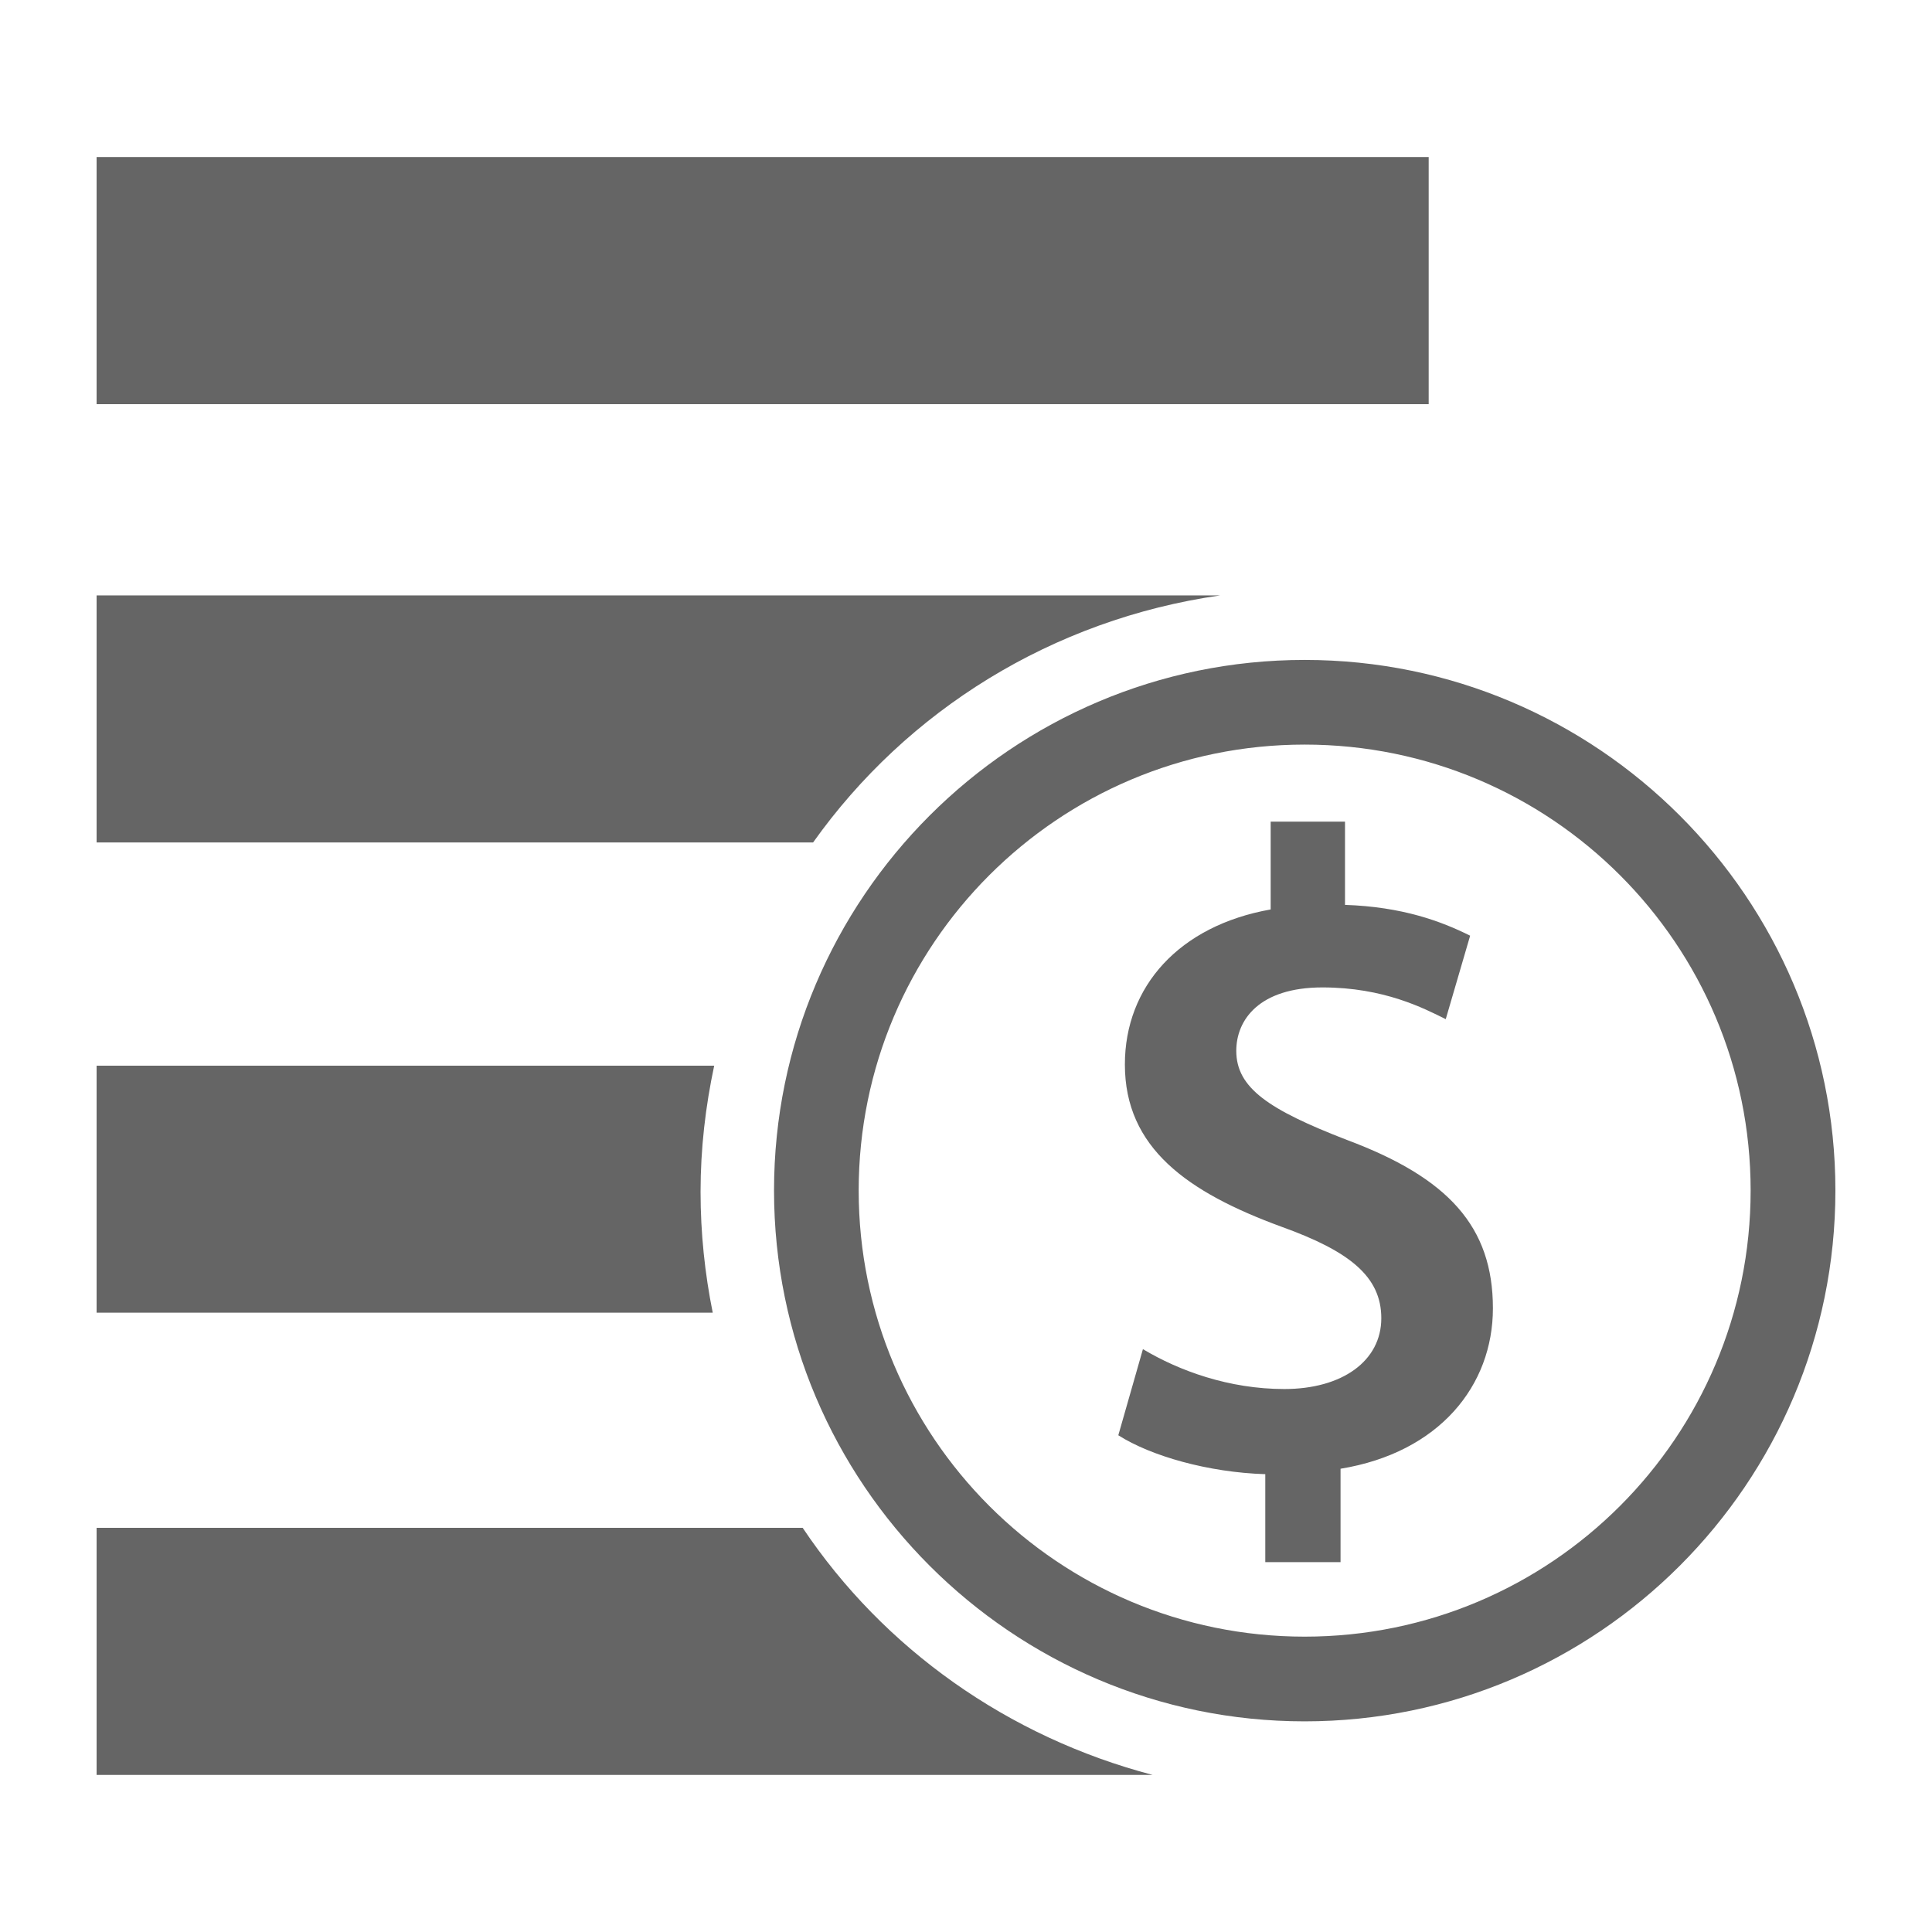 <?xml version="1.0" encoding="utf-8"?>
<svg xmlns="http://www.w3.org/2000/svg" height="32" width="32" viewBox="0 0 32 32">
  <g>
    <path id="path1" transform="rotate(0,16,16) translate(1.6,2.601) scale(0.9,0.9)  " fill="#656565" d="M0,25.227L12.994,25.227C14.485,27.454,16.772,29.076,19.436,29.775L0,29.775z M0,16.722L11.366,16.722C11.206,17.472 11.115,18.246 11.115,19.043 11.115,19.805 11.194,20.549 11.339,21.268L0,21.268z M21.607,12.231L22.975,12.231 22.975,13.763C24.027,13.798,24.743,14.063,25.278,14.33L24.829,15.866C24.427,15.667 23.692,15.282 22.56,15.282 21.391,15.282 20.974,15.883 20.974,16.449 20.974,17.134 21.575,17.533 23.008,18.088 24.879,18.786 25.697,19.687 25.697,21.187 25.697,22.609 24.711,23.842 22.893,24.14L22.893,25.859 21.508,25.859 21.508,24.24C20.457,24.207,19.406,23.907,18.803,23.524L19.256,21.939C19.922,22.338 20.842,22.673 21.858,22.673 22.926,22.673 23.643,22.155 23.643,21.37 23.643,20.604 23.061,20.138 21.808,19.687 20.073,19.051 18.924,18.236 18.924,16.7 18.924,15.265 19.922,14.146 21.607,13.847z M22.232,10.813C17.7,10.813 14.025,14.487 14.025,19.019 14.025,23.554 17.7,27.23 22.232,27.23 26.765,27.23 30.44,23.554 30.44,19.019 30.44,14.487 26.765,10.813 22.232,10.813z M22.232,9.255C27.62,9.255 32,13.639 32,19.019 32,24.408 27.62,28.789 22.232,28.789 16.848,28.789 12.467,24.408 12.467,19.019 12.467,13.639 16.848,9.255 22.232,9.255z M0,8.068L20.675,8.068C17.588,8.511,14.912,10.186,13.186,12.614L0,12.614z M0,0L7.636,0 24.515,0 24.515,4.548 0,4.548z" />
  </g>
</svg>


